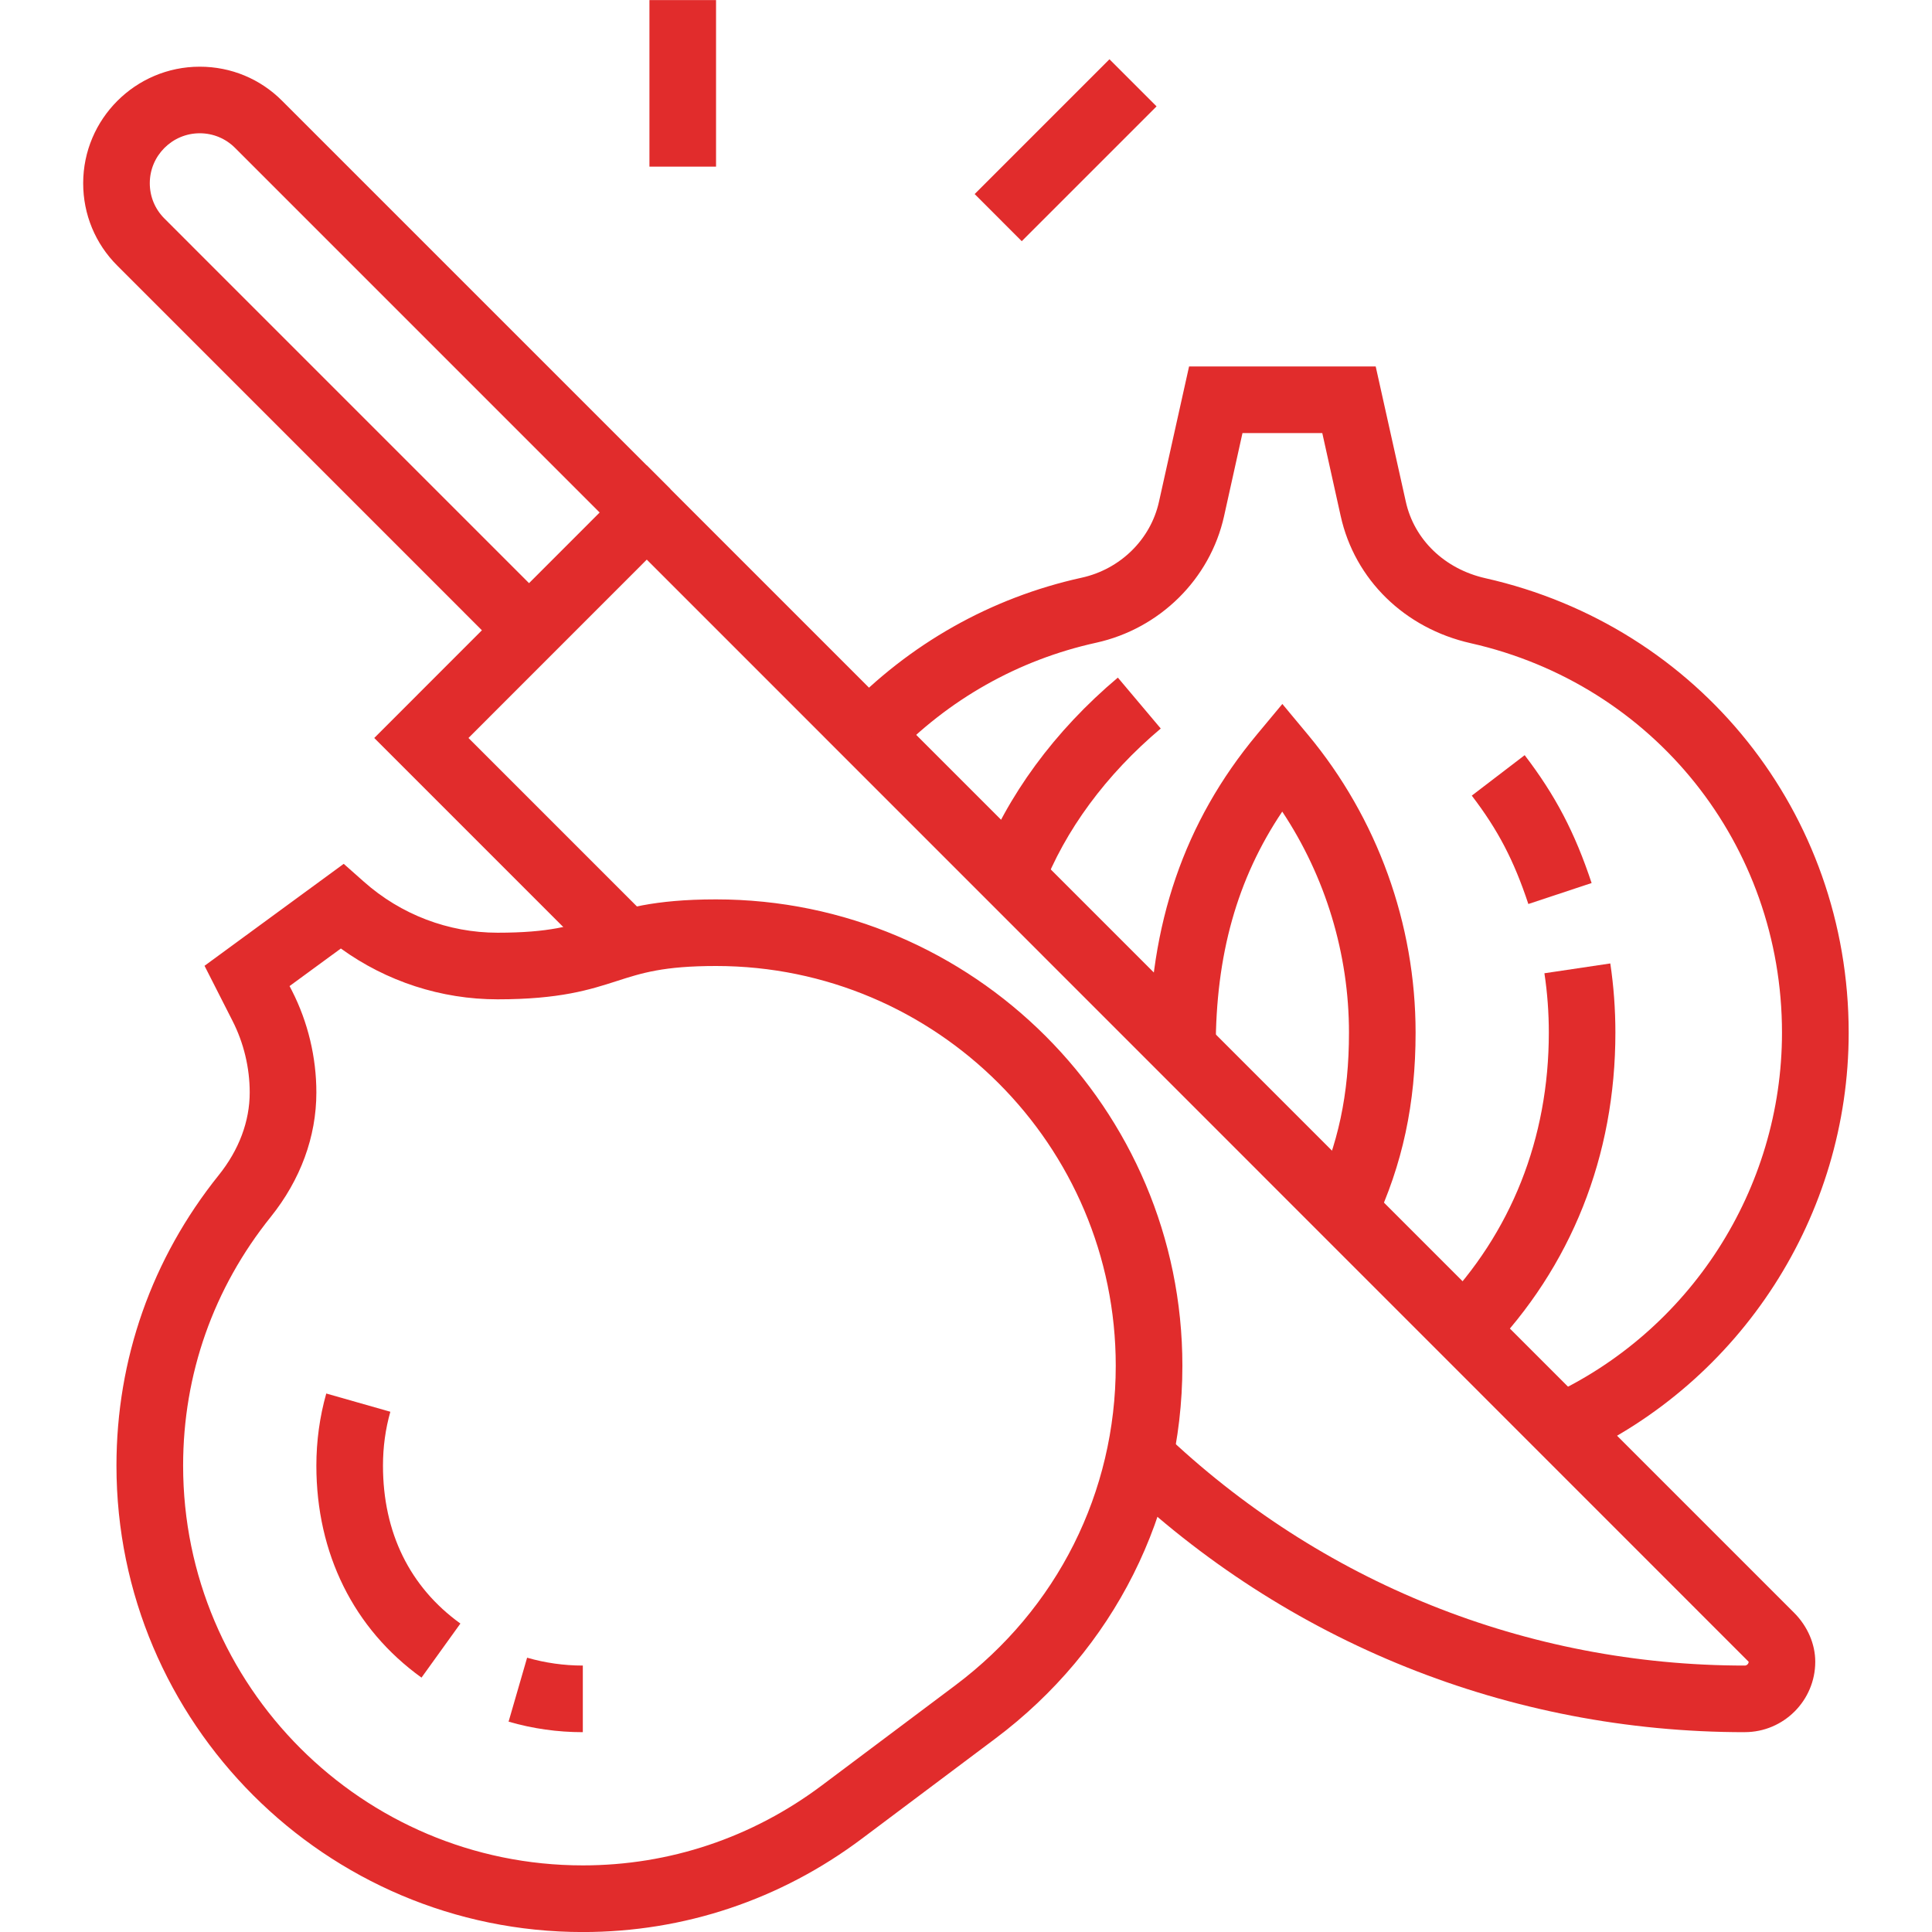 <svg xmlns="http://www.w3.org/2000/svg" xmlns:xlink="http://www.w3.org/1999/xlink" width="500" zoomAndPan="magnify" viewBox="0 0 375 375" height="500" preserveAspectRatio="xMidYMid meet" version="1.0"><defs><clipPath id="cb722a4314"><path d="M 16.172 12 L 131 12 L 131 127 L 16.172 127 Z M 16.172 12 " clip-rule="nonzero"/></clipPath><clipPath id="2b07c2c415"><path d="M 163 71 L 358.922 71 L 358.922 283 L 163 283 Z M 163 71 " clip-rule="nonzero"/></clipPath></defs><path fill="#e12c2c" d="M 113.125 375.008 C 63.215 375.008 22.605 334.398 22.605 284.488 C 22.605 263.785 29.473 244.285 42.449 228.105 C 46.391 223.199 48.469 217.652 48.469 212.051 C 48.469 207.234 47.312 202.434 45.133 198.152 L 39.699 187.461 L 66.715 167.672 L 70.621 171.133 C 77.816 177.523 87.035 181.039 96.578 181.039 C 106.672 181.039 110.867 179.688 115.723 178.121 C 120.891 176.461 126.75 174.57 138.98 174.57 C 188.891 174.57 229.5 215.176 229.5 265.09 C 229.5 293.781 216.266 320.16 193.184 337.465 L 167.32 356.863 C 151.512 368.734 132.766 375.008 113.125 375.008 Z M 56.207 191.406 L 56.664 192.289 C 59.766 198.371 61.406 205.203 61.406 212.051 C 61.406 220.621 58.344 228.973 52.551 236.203 C 41.422 250.059 35.543 266.762 35.543 284.488 C 35.543 327.273 70.348 362.07 113.125 362.07 C 129.949 362.07 146.008 356.691 159.562 346.516 L 185.43 327.117 C 205.219 312.27 216.566 289.664 216.566 265.082 C 216.566 222.297 181.766 187.5 138.984 187.5 C 128.793 187.5 124.57 188.859 119.688 190.43 C 114.539 192.086 108.699 193.969 96.578 193.969 C 85.633 193.969 75.008 190.5 66.16 184.105 L 56.199 191.398 Z M 56.207 191.406 " fill-opacity="1" fill-rule="nonzero"/><path fill="#e12c2c" d="M 81.812 325.625 C 68.652 316.152 61.406 301.539 61.406 284.488 C 61.406 279.688 62.055 274.98 63.328 270.48 L 75.766 274.02 C 74.812 277.367 74.336 280.891 74.336 284.488 C 74.336 297.453 79.531 308.043 89.363 315.129 Z M 81.812 325.625 " fill-opacity="1" fill-rule="nonzero"/><path fill="#e12c2c" d="M 113.125 336.215 C 108.23 336.215 103.383 335.531 98.715 334.172 L 102.312 321.758 C 105.816 322.766 109.453 323.285 113.125 323.285 Z M 113.125 336.215 " fill-opacity="1" fill-rule="nonzero"/><path fill="#e12c2c" d="M 202.34 172.566 L 190.27 167.918 C 195.461 154.453 204.691 141.863 216.973 131.523 L 225.301 141.406 C 214.684 150.355 206.738 161.129 202.34 172.566 Z M 202.34 172.566 " fill-opacity="1" fill-rule="nonzero"/><path fill="#e12c2c" d="M 296.652 175.465 C 293.84 166.992 290.766 161.094 285.672 154.43 L 295.938 146.578 C 301.902 154.383 305.668 161.57 308.93 171.395 L 296.656 175.465 Z M 296.652 175.465 " fill-opacity="1" fill-rule="nonzero"/><path fill="#e12c2c" d="M 288.812 262.602 L 279.52 253.609 C 293.328 239.344 300.625 220.953 300.625 200.445 C 300.625 196.586 300.344 192.711 299.77 188.91 L 312.559 187.004 C 313.219 191.426 313.547 195.953 313.547 200.438 C 313.547 224.383 304.996 245.871 288.805 262.594 Z M 288.812 262.602 " fill-opacity="1" fill-rule="nonzero"/><path fill="#e12c2c" d="M 266.789 237.621 L 255.082 232.113 C 259.75 222.188 261.836 212.414 261.836 200.438 C 261.836 185.141 257.281 170.188 248.883 157.531 C 240.102 170.602 235.973 185.395 235.973 203.438 L 223.043 203.438 C 223.043 179.402 229.875 159.508 243.934 142.609 L 248.902 136.641 L 253.871 142.609 C 267.348 158.809 274.766 179.344 274.766 200.43 C 274.766 214.223 272.23 226.035 266.789 237.613 Z M 266.789 237.621 " fill-opacity="1" fill-rule="nonzero"/><g clip-path="url(#cb722a4314)"><path fill="#e12c2c" d="M 98.117 126.918 L 22.773 51.566 C 18.5 47.305 16.145 41.621 16.145 35.57 C 16.145 23.098 26.297 12.945 38.77 12.945 C 44.828 12.945 50.512 15.297 54.773 19.582 L 130.109 94.91 L 120.965 104.055 L 45.629 28.711 C 43.801 26.883 41.367 25.867 38.77 25.867 C 33.426 25.867 29.074 30.219 29.074 35.562 C 29.074 38.16 30.082 40.586 31.914 42.414 L 107.262 117.766 L 98.117 126.91 Z M 98.117 126.918 " fill-opacity="1" fill-rule="nonzero"/></g><path fill="#e12c2c" d="M 126.055 0.016 L 138.984 0.016 L 138.984 32.344 L 126.055 32.344 Z M 126.055 0.016 " fill-opacity="1" fill-rule="nonzero"/><path fill="#e12c2c" d="M 189.18 37.668 L 215.344 11.504 L 224.488 20.648 L 198.32 46.812 Z M 189.18 37.668 " fill-opacity="1" fill-rule="nonzero"/><path fill="#e12c2c" d="M 338.668 336.215 C 293.012 336.215 249.711 318.832 216.73 287.27 L 225.672 277.926 C 256.238 307.176 296.367 323.285 338.668 323.285 C 339.059 323.285 339.414 322.93 339.414 322.547 L 125.539 108.621 L 90.93 143.242 L 126.195 178.512 L 117.051 187.656 L 72.641 143.242 L 125.531 90.336 L 348.258 313.059 C 350.852 315.668 352.34 319.117 352.34 322.539 C 352.34 330.078 346.199 336.207 338.664 336.207 Z M 338.668 336.215 " fill-opacity="1" fill-rule="nonzero"/><g clip-path="url(#2b07c2c415)"><path fill="#e12c2c" d="M 305.727 282.875 L 300.375 271.105 C 328.023 258.531 345.883 230.797 345.883 200.445 C 345.883 163.961 321.039 132.867 285.461 124.844 C 272.633 121.953 262.957 112.488 260.227 100.16 L 256.656 84.062 L 241.164 84.062 L 237.586 100.203 C 234.879 112.395 225.121 122.035 212.742 124.758 C 197.668 128.074 184.023 135.773 173.305 147.02 L 163.945 138.094 C 176.445 124.98 192.363 115.996 209.957 112.129 C 217.449 110.484 223.34 104.699 224.953 97.398 L 230.797 71.133 L 267.023 71.133 L 272.863 97.359 C 274.496 104.762 280.418 110.449 288.312 112.23 C 329.836 121.59 358.828 157.867 358.828 200.445 C 358.828 235.859 337.992 268.215 305.742 282.879 Z M 305.727 282.875 " fill-opacity="1" fill-rule="nonzero"/></g></svg>